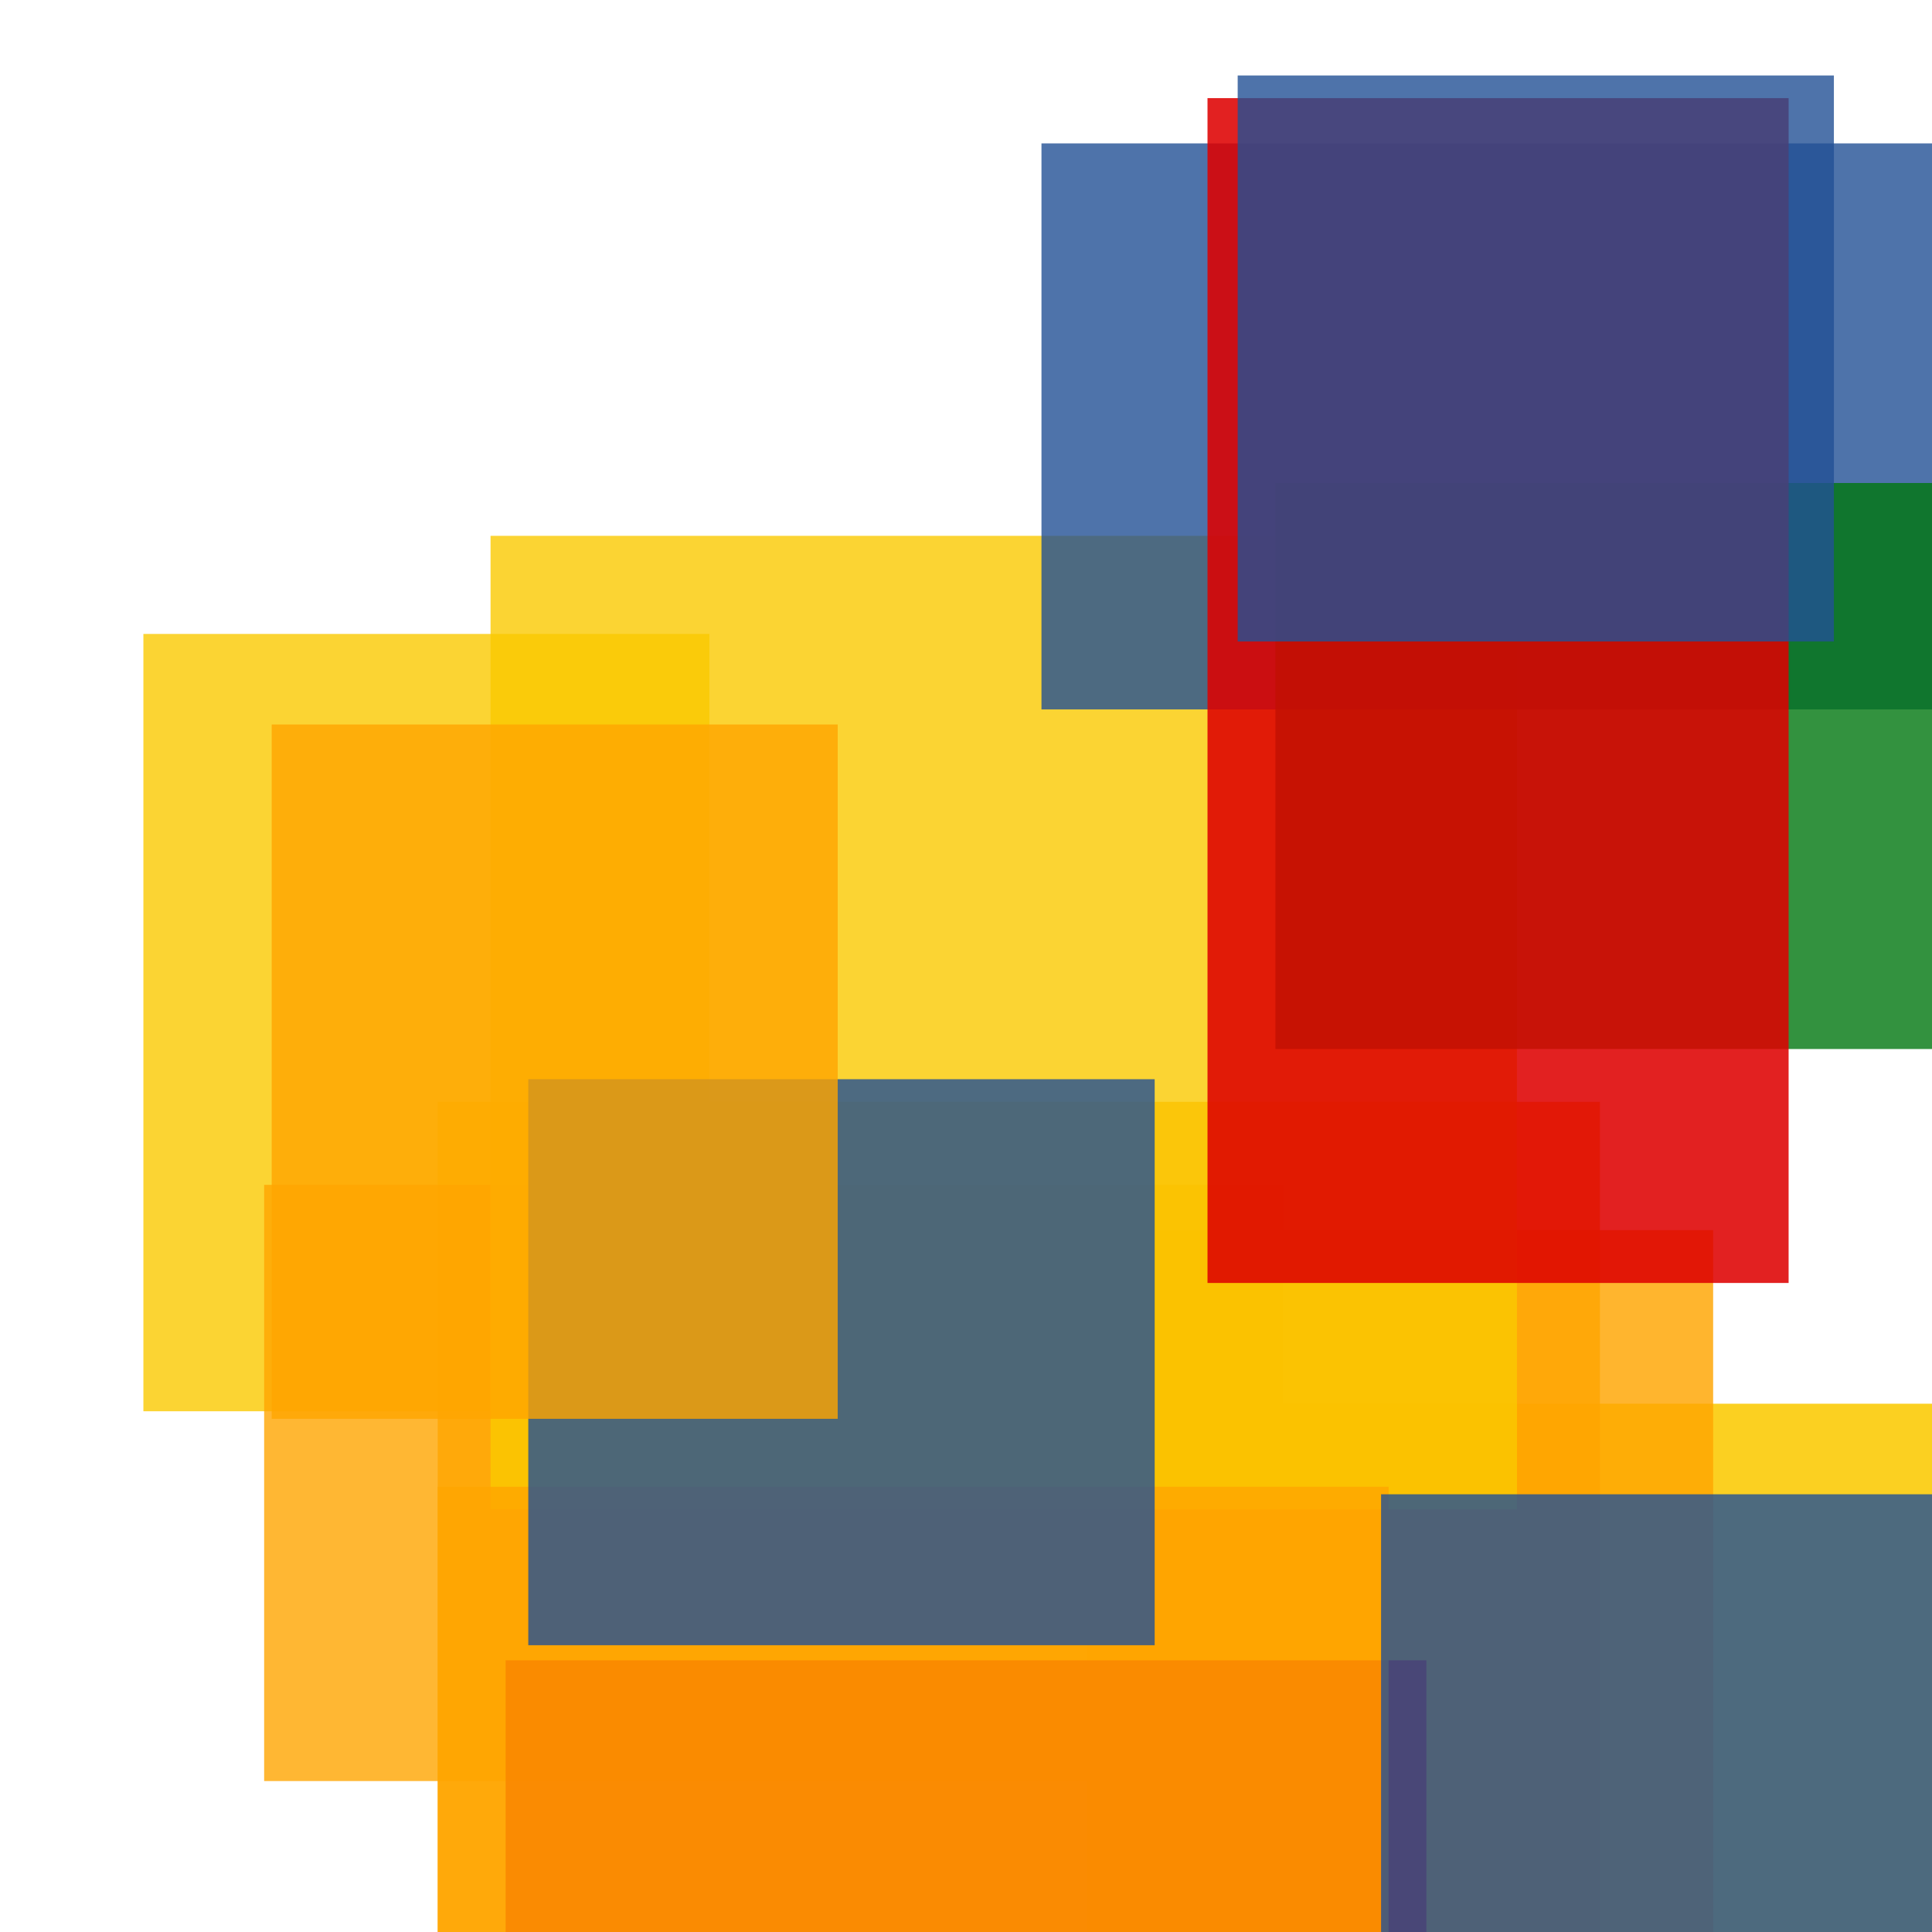 <svg width='256' height='256'><rect x='0' y='0' width='256' height='256' fill='white'/><rect x='160' y='186' width='111' height='192' opacity='0.87' fill='#fac901'/><rect x='58' y='146' width='154' height='121' opacity='0.80' fill='#ffa500'/><rect x='19' y='84' width='75' height='103' opacity='0.80' fill='#fac901'/><rect x='144' y='163' width='83' height='193' opacity='0.82' fill='#ffa500'/><rect x='35' y='157' width='135' height='79' opacity='0.80' fill='#ffa500'/><rect x='65' y='71' width='136' height='129' opacity='0.80' fill='#fac901'/><rect x='67' y='220' width='122' height='137' opacity='0.80' fill='#dd0100'/><rect x='138' y='19' width='181' height='75' opacity='0.80' fill='#225095'/><rect x='169' y='64' width='193' height='75' opacity='0.80' fill='#00770F'/><rect x='160' y='13' width='77' height='157' opacity='0.87' fill='#dd0100'/><rect x='58' y='197' width='126' height='168' opacity='0.80' fill='#ffa500'/><rect x='70' y='143' width='83' height='75' opacity='0.80' fill='#225095'/><rect x='164' y='10' width='79' height='75' opacity='0.80' fill='#225095'/><rect x='36' y='96' width='75' height='92' opacity='0.80' fill='#ffa500'/><rect x='183' y='198' width='104' height='125' opacity='0.80' fill='#225095'/></svg>